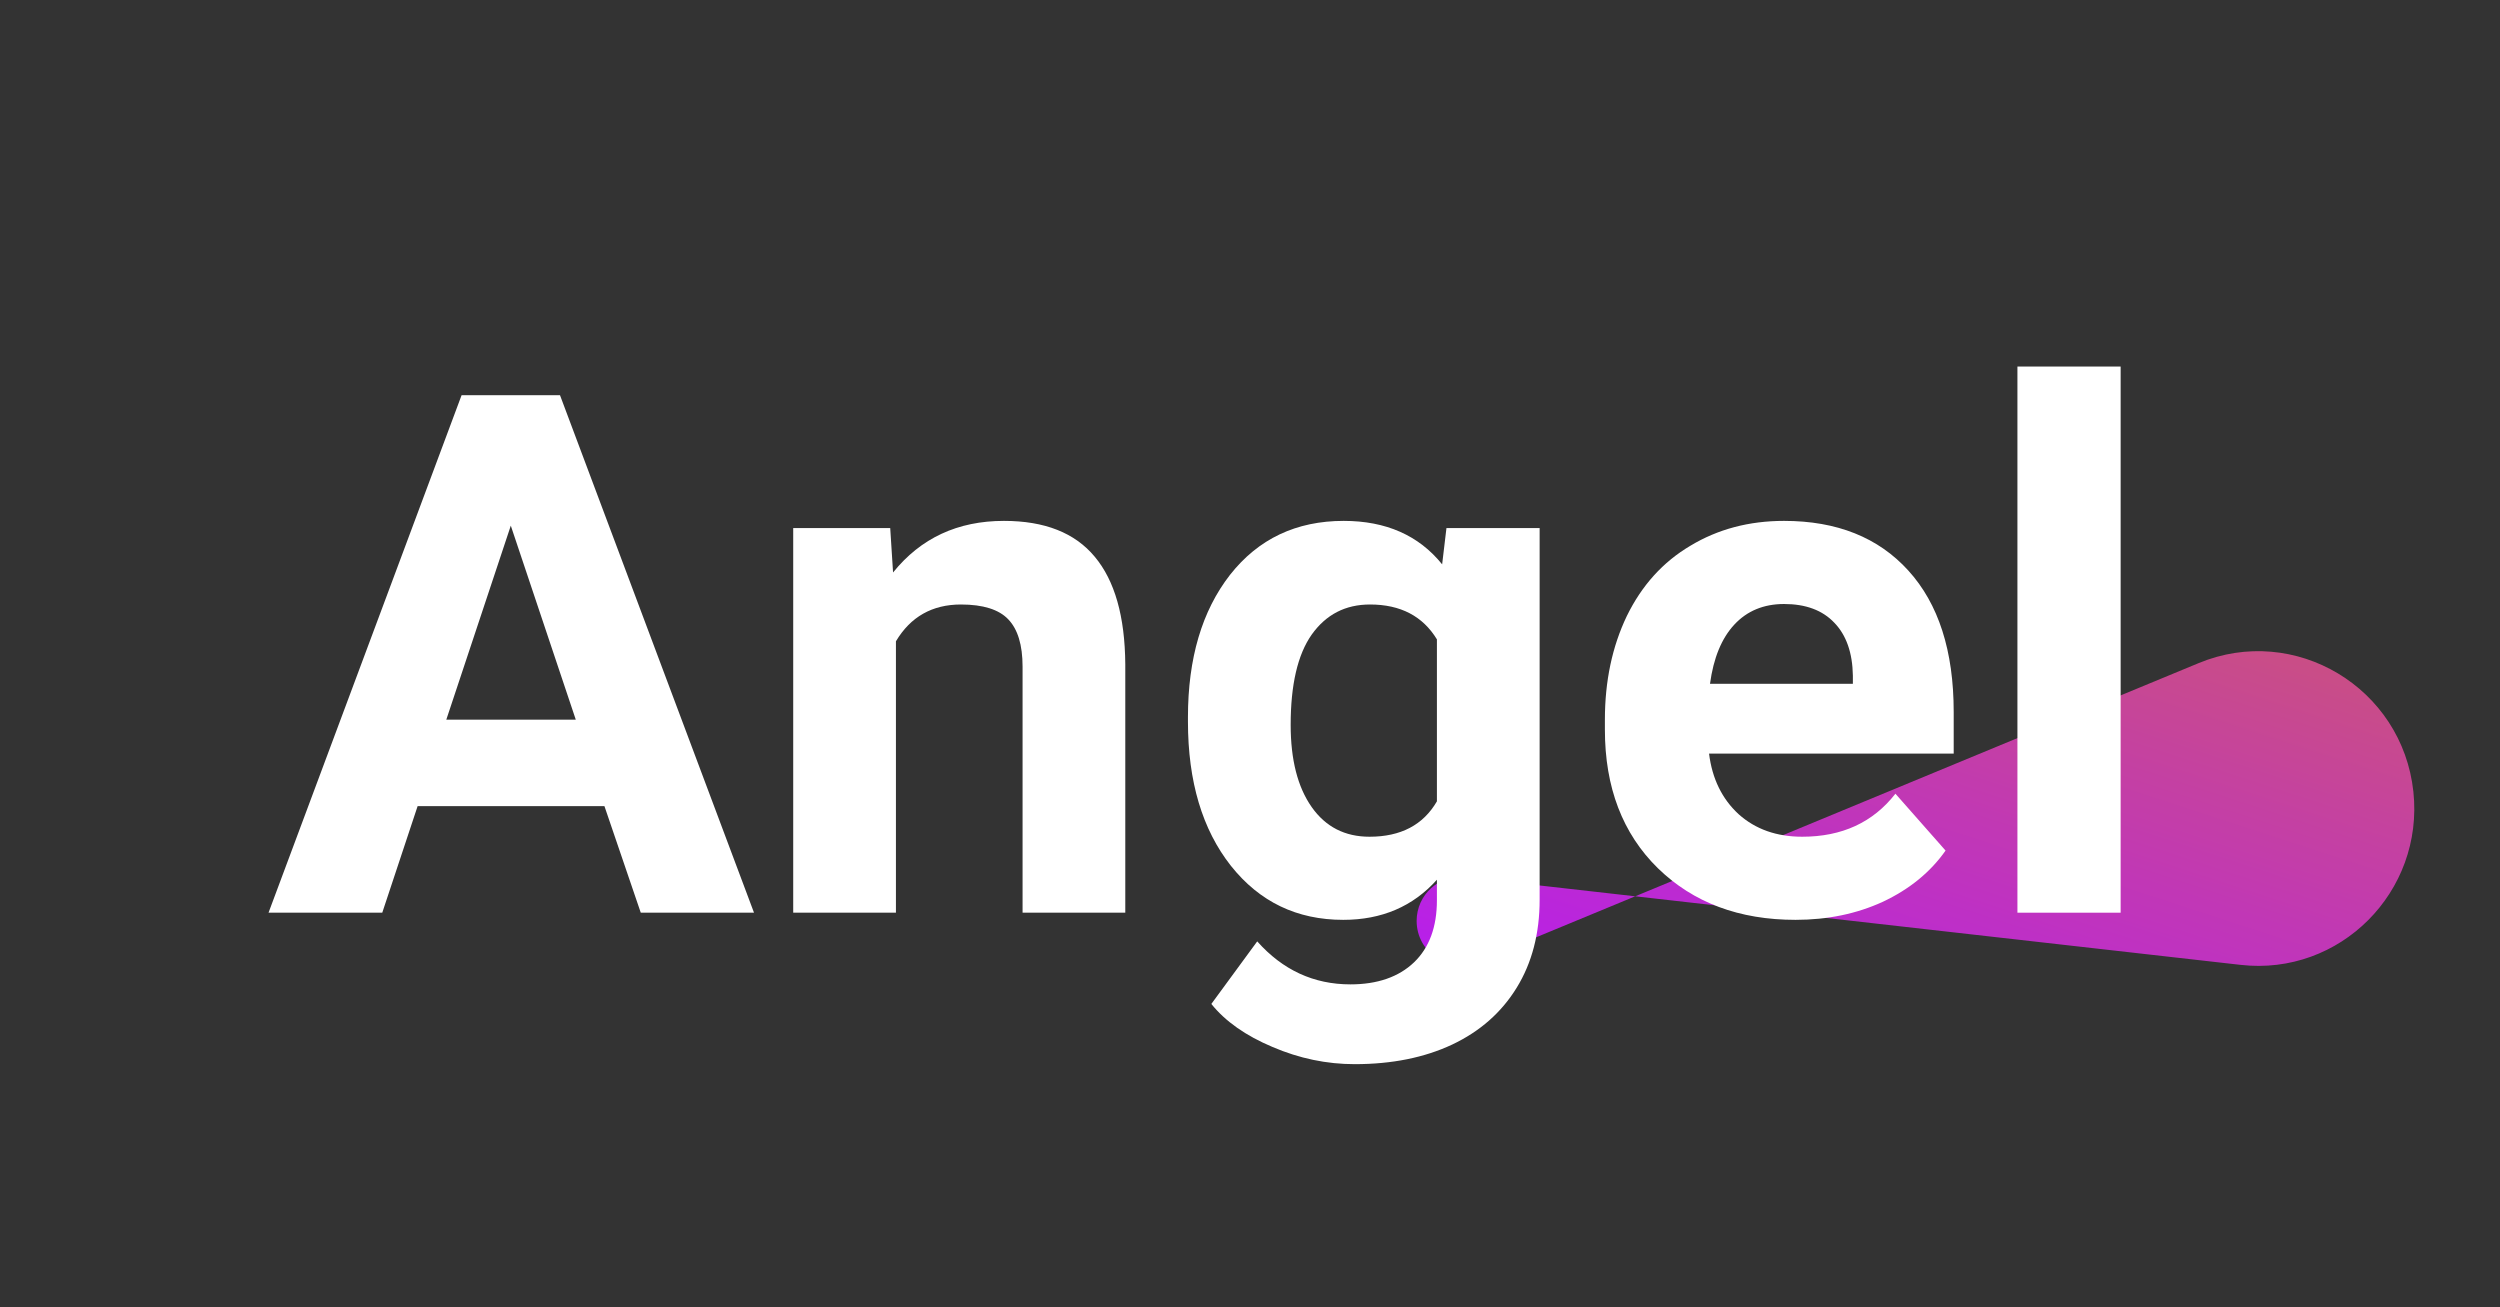 <svg xmlns="http://www.w3.org/2000/svg" xmlns:xlink="http://www.w3.org/1999/xlink" width="109" zoomAndPan="magnify" viewBox="0 0 81.75 42.75" height="57" preserveAspectRatio="xMidYMid meet" version="1.0"><rect x="0" y="0" width="81.75" height="42.75" fill="#333333" stroke="none"/><defs><g/><clipPath id="0487ff8f23"><path d="M 46.27 21.25 L 79 21.25 L 79 31.691 L 46.27 31.691 Z M 46.27 21.25 " clip-rule="nonzero"/></clipPath><clipPath id="eaa010b2d8"><path d="M 46.324 30.113 C 46.324 29.254 47.066 28.586 47.918 28.68 L 73.266 31.551 C 76.516 31.922 79.266 29.164 78.918 25.891 C 78.555 22.484 75.043 20.379 71.895 21.684 L 48.301 31.449 C 47.359 31.84 46.324 31.141 46.324 30.113 Z M 46.324 30.113 " clip-rule="nonzero"/></clipPath><linearGradient x1="805.977" gradientTransform="matrix(0.144, 0, 0, 0.145, 46.323, 21.251)" y1="187.482" x2="763.259" gradientUnits="userSpaceOnUse" y2="319.317" id="939f51ffb0"><stop stop-opacity="1" stop-color="rgb(79.396%, 31.883%, 49.559%)" offset="0"/><stop stop-opacity="1" stop-color="rgb(79.366%, 31.802%, 49.73%)" offset="0.008"/><stop stop-opacity="1" stop-color="rgb(79.306%, 31.642%, 50.072%)" offset="0.016"/><stop stop-opacity="1" stop-color="rgb(79.247%, 31.482%, 50.414%)" offset="0.023"/><stop stop-opacity="1" stop-color="rgb(79.187%, 31.322%, 50.755%)" offset="0.031"/><stop stop-opacity="1" stop-color="rgb(79.128%, 31.161%, 51.097%)" offset="0.039"/><stop stop-opacity="1" stop-color="rgb(79.068%, 31%, 51.439%)" offset="0.047"/><stop stop-opacity="1" stop-color="rgb(79.008%, 30.84%, 51.781%)" offset="0.055"/><stop stop-opacity="1" stop-color="rgb(78.949%, 30.679%, 52.124%)" offset="0.062"/><stop stop-opacity="1" stop-color="rgb(78.889%, 30.519%, 52.466%)" offset="0.07"/><stop stop-opacity="1" stop-color="rgb(78.828%, 30.357%, 52.808%)" offset="0.078"/><stop stop-opacity="1" stop-color="rgb(78.769%, 30.197%, 53.149%)" offset="0.086"/><stop stop-opacity="1" stop-color="rgb(78.709%, 30.037%, 53.491%)" offset="0.094"/><stop stop-opacity="1" stop-color="rgb(78.65%, 29.877%, 53.833%)" offset="0.102"/><stop stop-opacity="1" stop-color="rgb(78.59%, 29.715%, 54.175%)" offset="0.109"/><stop stop-opacity="1" stop-color="rgb(78.531%, 29.555%, 54.517%)" offset="0.117"/><stop stop-opacity="1" stop-color="rgb(78.471%, 29.395%, 54.858%)" offset="0.125"/><stop stop-opacity="1" stop-color="rgb(78.412%, 29.234%, 55.202%)" offset="0.133"/><stop stop-opacity="1" stop-color="rgb(78.352%, 29.074%, 55.544%)" offset="0.141"/><stop stop-opacity="1" stop-color="rgb(78.293%, 28.912%, 55.885%)" offset="0.148"/><stop stop-opacity="1" stop-color="rgb(78.233%, 28.752%, 56.227%)" offset="0.156"/><stop stop-opacity="1" stop-color="rgb(78.174%, 28.592%, 56.569%)" offset="0.164"/><stop stop-opacity="1" stop-color="rgb(78.113%, 28.432%, 56.911%)" offset="0.172"/><stop stop-opacity="1" stop-color="rgb(78.053%, 28.27%, 57.253%)" offset="0.18"/><stop stop-opacity="1" stop-color="rgb(77.994%, 28.11%, 57.594%)" offset="0.188"/><stop stop-opacity="1" stop-color="rgb(77.934%, 27.95%, 57.936%)" offset="0.195"/><stop stop-opacity="1" stop-color="rgb(77.875%, 27.789%, 58.279%)" offset="0.203"/><stop stop-opacity="1" stop-color="rgb(77.815%, 27.628%, 58.621%)" offset="0.211"/><stop stop-opacity="1" stop-color="rgb(77.756%, 27.467%, 58.963%)" offset="0.219"/><stop stop-opacity="1" stop-color="rgb(77.696%, 27.307%, 59.305%)" offset="0.227"/><stop stop-opacity="1" stop-color="rgb(77.637%, 27.147%, 59.647%)" offset="0.234"/><stop stop-opacity="1" stop-color="rgb(77.577%, 26.985%, 59.988%)" offset="0.242"/><stop stop-opacity="1" stop-color="rgb(77.518%, 26.825%, 60.33%)" offset="0.25"/><stop stop-opacity="1" stop-color="rgb(77.457%, 26.665%, 60.672%)" offset="0.258"/><stop stop-opacity="1" stop-color="rgb(77.397%, 26.505%, 61.014%)" offset="0.266"/><stop stop-opacity="1" stop-color="rgb(77.338%, 26.344%, 61.357%)" offset="0.273"/><stop stop-opacity="1" stop-color="rgb(77.278%, 26.183%, 61.699%)" offset="0.281"/><stop stop-opacity="1" stop-color="rgb(77.219%, 26.022%, 62.041%)" offset="0.289"/><stop stop-opacity="1" stop-color="rgb(77.159%, 25.862%, 62.383%)" offset="0.297"/><stop stop-opacity="1" stop-color="rgb(77.1%, 25.702%, 62.724%)" offset="0.305"/><stop stop-opacity="1" stop-color="rgb(77.04%, 25.54%, 63.066%)" offset="0.312"/><stop stop-opacity="1" stop-color="rgb(76.981%, 25.38%, 63.408%)" offset="0.32"/><stop stop-opacity="1" stop-color="rgb(76.921%, 25.22%, 63.75%)" offset="0.328"/><stop stop-opacity="1" stop-color="rgb(76.862%, 25.06%, 64.091%)" offset="0.336"/><stop stop-opacity="1" stop-color="rgb(76.802%, 24.898%, 64.435%)" offset="0.344"/><stop stop-opacity="1" stop-color="rgb(76.741%, 24.738%, 64.777%)" offset="0.352"/><stop stop-opacity="1" stop-color="rgb(76.682%, 24.577%, 65.118%)" offset="0.359"/><stop stop-opacity="1" stop-color="rgb(76.622%, 24.417%, 65.46%)" offset="0.367"/><stop stop-opacity="1" stop-color="rgb(76.562%, 24.257%, 65.802%)" offset="0.375"/><stop stop-opacity="1" stop-color="rgb(76.503%, 24.095%, 66.144%)" offset="0.383"/><stop stop-opacity="1" stop-color="rgb(76.443%, 23.935%, 66.486%)" offset="0.391"/><stop stop-opacity="1" stop-color="rgb(76.384%, 23.775%, 66.827%)" offset="0.398"/><stop stop-opacity="1" stop-color="rgb(76.324%, 23.615%, 67.169%)" offset="0.406"/><stop stop-opacity="1" stop-color="rgb(76.265%, 23.453%, 67.513%)" offset="0.414"/><stop stop-opacity="1" stop-color="rgb(76.205%, 23.293%, 67.854%)" offset="0.422"/><stop stop-opacity="1" stop-color="rgb(76.146%, 23.132%, 68.196%)" offset="0.43"/><stop stop-opacity="1" stop-color="rgb(76.085%, 22.972%, 68.538%)" offset="0.438"/><stop stop-opacity="1" stop-color="rgb(76.025%, 22.81%, 68.88%)" offset="0.445"/><stop stop-opacity="1" stop-color="rgb(75.966%, 22.65%, 69.221%)" offset="0.453"/><stop stop-opacity="1" stop-color="rgb(75.906%, 22.49%, 69.563%)" offset="0.461"/><stop stop-opacity="1" stop-color="rgb(75.847%, 22.33%, 69.905%)" offset="0.469"/><stop stop-opacity="1" stop-color="rgb(75.787%, 22.168%, 70.247%)" offset="0.477"/><stop stop-opacity="1" stop-color="rgb(75.728%, 22.008%, 70.59%)" offset="0.484"/><stop stop-opacity="1" stop-color="rgb(75.668%, 21.848%, 70.932%)" offset="0.492"/><stop stop-opacity="1" stop-color="rgb(75.609%, 21.687%, 71.274%)" offset="0.494"/><stop stop-opacity="1" stop-color="rgb(75.58%, 21.608%, 71.445%)" offset="0.5"/><stop stop-opacity="1" stop-color="rgb(75.549%, 21.527%, 71.616%)" offset="0.506"/><stop stop-opacity="1" stop-color="rgb(75.52%, 21.446%, 71.786%)" offset="0.508"/><stop stop-opacity="1" stop-color="rgb(75.49%, 21.365%, 71.957%)" offset="0.516"/><stop stop-opacity="1" stop-color="rgb(75.43%, 21.205%, 72.299%)" offset="0.523"/><stop stop-opacity="1" stop-color="rgb(75.369%, 21.045%, 72.641%)" offset="0.531"/><stop stop-opacity="1" stop-color="rgb(75.31%, 20.885%, 72.983%)" offset="0.539"/><stop stop-opacity="1" stop-color="rgb(75.25%, 20.723%, 73.325%)" offset="0.547"/><stop stop-opacity="1" stop-color="rgb(75.191%, 20.563%, 73.668%)" offset="0.555"/><stop stop-opacity="1" stop-color="rgb(75.131%, 20.403%, 74.01%)" offset="0.562"/><stop stop-opacity="1" stop-color="rgb(75.072%, 20.242%, 74.352%)" offset="0.57"/><stop stop-opacity="1" stop-color="rgb(75.012%, 20.081%, 74.693%)" offset="0.578"/><stop stop-opacity="1" stop-color="rgb(74.953%, 19.92%, 75.035%)" offset="0.586"/><stop stop-opacity="1" stop-color="rgb(74.893%, 19.76%, 75.377%)" offset="0.594"/><stop stop-opacity="1" stop-color="rgb(74.834%, 19.6%, 75.719%)" offset="0.602"/><stop stop-opacity="1" stop-color="rgb(74.774%, 19.44%, 76.06%)" offset="0.609"/><stop stop-opacity="1" stop-color="rgb(74.713%, 19.278%, 76.402%)" offset="0.617"/><stop stop-opacity="1" stop-color="rgb(74.654%, 19.118%, 76.746%)" offset="0.625"/><stop stop-opacity="1" stop-color="rgb(74.594%, 18.958%, 77.087%)" offset="0.633"/><stop stop-opacity="1" stop-color="rgb(74.535%, 18.797%, 77.429%)" offset="0.641"/><stop stop-opacity="1" stop-color="rgb(74.475%, 18.636%, 77.771%)" offset="0.648"/><stop stop-opacity="1" stop-color="rgb(74.416%, 18.475%, 78.113%)" offset="0.656"/><stop stop-opacity="1" stop-color="rgb(74.356%, 18.315%, 78.455%)" offset="0.664"/><stop stop-opacity="1" stop-color="rgb(74.297%, 18.155%, 78.796%)" offset="0.672"/><stop stop-opacity="1" stop-color="rgb(74.237%, 17.993%, 79.138%)" offset="0.68"/><stop stop-opacity="1" stop-color="rgb(74.178%, 17.833%, 79.48%)" offset="0.688"/><stop stop-opacity="1" stop-color="rgb(74.118%, 17.673%, 79.823%)" offset="0.695"/><stop stop-opacity="1" stop-color="rgb(74.059%, 17.513%, 80.165%)" offset="0.703"/><stop stop-opacity="1" stop-color="rgb(73.997%, 17.351%, 80.507%)" offset="0.711"/><stop stop-opacity="1" stop-color="rgb(73.938%, 17.191%, 80.849%)" offset="0.719"/><stop stop-opacity="1" stop-color="rgb(73.878%, 17.03%, 81.19%)" offset="0.727"/><stop stop-opacity="1" stop-color="rgb(73.819%, 16.87%, 81.532%)" offset="0.734"/><stop stop-opacity="1" stop-color="rgb(73.759%, 16.71%, 81.874%)" offset="0.742"/><stop stop-opacity="1" stop-color="rgb(73.7%, 16.548%, 82.216%)" offset="0.75"/><stop stop-opacity="1" stop-color="rgb(73.64%, 16.388%, 82.558%)" offset="0.758"/><stop stop-opacity="1" stop-color="rgb(73.581%, 16.228%, 82.901%)" offset="0.766"/><stop stop-opacity="1" stop-color="rgb(73.521%, 16.068%, 83.243%)" offset="0.773"/><stop stop-opacity="1" stop-color="rgb(73.462%, 15.906%, 83.585%)" offset="0.781"/><stop stop-opacity="1" stop-color="rgb(73.402%, 15.746%, 83.926%)" offset="0.789"/><stop stop-opacity="1" stop-color="rgb(73.341%, 15.585%, 84.268%)" offset="0.797"/><stop stop-opacity="1" stop-color="rgb(73.282%, 15.425%, 84.61%)" offset="0.805"/><stop stop-opacity="1" stop-color="rgb(73.222%, 15.263%, 84.952%)" offset="0.812"/><stop stop-opacity="1" stop-color="rgb(73.163%, 15.103%, 85.294%)" offset="0.82"/><stop stop-opacity="1" stop-color="rgb(73.103%, 14.943%, 85.635%)" offset="0.828"/><stop stop-opacity="1" stop-color="rgb(73.044%, 14.783%, 85.979%)" offset="0.836"/><stop stop-opacity="1" stop-color="rgb(72.984%, 14.622%, 86.32%)" offset="0.844"/><stop stop-opacity="1" stop-color="rgb(72.925%, 14.461%, 86.662%)" offset="0.852"/><stop stop-opacity="1" stop-color="rgb(72.865%, 14.301%, 87.004%)" offset="0.859"/><stop stop-opacity="1" stop-color="rgb(72.806%, 14.14%, 87.346%)" offset="0.867"/><stop stop-opacity="1" stop-color="rgb(72.746%, 13.98%, 87.688%)" offset="0.875"/><stop stop-opacity="1" stop-color="rgb(72.687%, 13.818%, 88.029%)" offset="0.883"/><stop stop-opacity="1" stop-color="rgb(72.626%, 13.658%, 88.371%)" offset="0.891"/><stop stop-opacity="1" stop-color="rgb(72.566%, 13.498%, 88.713%)" offset="0.898"/><stop stop-opacity="1" stop-color="rgb(72.507%, 13.338%, 89.056%)" offset="0.906"/><stop stop-opacity="1" stop-color="rgb(72.447%, 13.176%, 89.398%)" offset="0.914"/><stop stop-opacity="1" stop-color="rgb(72.388%, 13.016%, 89.74%)" offset="0.922"/><stop stop-opacity="1" stop-color="rgb(72.328%, 12.856%, 90.082%)" offset="0.93"/><stop stop-opacity="1" stop-color="rgb(72.269%, 12.695%, 90.424%)" offset="0.938"/><stop stop-opacity="1" stop-color="rgb(72.209%, 12.534%, 90.765%)" offset="0.945"/><stop stop-opacity="1" stop-color="rgb(72.15%, 12.373%, 91.107%)" offset="0.953"/><stop stop-opacity="1" stop-color="rgb(72.09%, 12.213%, 91.449%)" offset="0.961"/><stop stop-opacity="1" stop-color="rgb(72.031%, 12.053%, 91.792%)" offset="0.969"/><stop stop-opacity="1" stop-color="rgb(71.97%, 11.893%, 92.134%)" offset="0.977"/><stop stop-opacity="1" stop-color="rgb(71.91%, 11.731%, 92.476%)" offset="0.984"/><stop stop-opacity="1" stop-color="rgb(71.851%, 11.571%, 92.818%)" offset="0.992"/><stop stop-opacity="1" stop-color="rgb(71.791%, 11.411%, 93.159%)" offset="1"/></linearGradient></defs><g clip-path="url(#0487ff8f23)"><g clip-path="url(#eaa010b2d8)"><path fill="url(#939f51ffb0)" d="M 46.324 21.25 L 46.324 31.691 L 79.078 31.691 L 79.078 21.25 Z M 46.324 21.25 " fill-rule="nonzero"/></g></g><g fill="#ffffff" fill-opacity="1"><g transform="translate(8.703, 29.845)"><g><path d="M 11.062 -3.484 L 4.953 -3.484 L 3.797 0 L 0.078 0 L 6.391 -16.922 L 9.609 -16.922 L 15.953 0 L 12.25 0 Z M 5.891 -6.312 L 10.125 -6.312 L 8 -12.656 Z M 5.891 -6.312 "/></g></g></g><g fill="#ffffff" fill-opacity="1"><g transform="translate(24.719, 29.845)"><g><path d="M 4.391 -12.578 L 4.484 -11.125 C 5.391 -12.25 6.598 -12.812 8.109 -12.812 C 9.441 -12.812 10.43 -12.422 11.078 -11.641 C 11.734 -10.859 12.066 -9.688 12.078 -8.125 L 12.078 0 L 8.719 0 L 8.719 -8.047 C 8.719 -8.754 8.562 -9.27 8.25 -9.594 C 7.945 -9.914 7.43 -10.078 6.703 -10.078 C 5.766 -10.078 5.055 -9.676 4.578 -8.875 L 4.578 0 L 1.219 0 L 1.219 -12.578 Z M 4.391 -12.578 "/></g></g></g><g fill="#ffffff" fill-opacity="1"><g transform="translate(38.049, 29.845)"><g><path d="M 0.797 -6.391 C 0.797 -8.316 1.254 -9.867 2.172 -11.047 C 3.098 -12.223 4.336 -12.812 5.891 -12.812 C 7.273 -12.812 8.348 -12.336 9.109 -11.391 L 9.25 -12.578 L 12.297 -12.578 L 12.297 -0.422 C 12.297 0.68 12.047 1.641 11.547 2.453 C 11.047 3.266 10.344 3.883 9.438 4.312 C 8.531 4.738 7.469 4.953 6.25 4.953 C 5.332 4.953 4.438 4.766 3.562 4.391 C 2.688 4.023 2.02 3.555 1.562 2.984 L 3.062 0.938 C 3.895 1.875 4.91 2.344 6.109 2.344 C 6.992 2.344 7.688 2.102 8.188 1.625 C 8.688 1.145 8.938 0.469 8.938 -0.406 L 8.938 -1.078 C 8.156 -0.203 7.133 0.234 5.875 0.234 C 4.363 0.234 3.141 -0.352 2.203 -1.531 C 1.266 -2.719 0.797 -4.289 0.797 -6.25 Z M 4.156 -6.141 C 4.156 -5.004 4.383 -4.109 4.844 -3.453 C 5.301 -2.805 5.93 -2.484 6.734 -2.484 C 7.754 -2.484 8.488 -2.867 8.938 -3.641 L 8.938 -8.938 C 8.477 -9.695 7.75 -10.078 6.75 -10.078 C 5.945 -10.078 5.312 -9.75 4.844 -9.094 C 4.383 -8.438 4.156 -7.453 4.156 -6.141 Z M 4.156 -6.141 "/></g></g></g><g fill="#ffffff" fill-opacity="1"><g transform="translate(51.636, 29.845)"><g><path d="M 7.078 0.234 C 5.234 0.234 3.734 -0.328 2.578 -1.453 C 1.422 -2.586 0.844 -4.098 0.844 -5.984 L 0.844 -6.312 C 0.844 -7.57 1.082 -8.703 1.562 -9.703 C 2.051 -10.703 2.742 -11.469 3.641 -12 C 4.535 -12.539 5.555 -12.812 6.703 -12.812 C 8.43 -12.812 9.785 -12.27 10.766 -11.188 C 11.754 -10.102 12.25 -8.562 12.25 -6.562 L 12.25 -5.203 L 4.25 -5.203 C 4.352 -4.379 4.676 -3.719 5.219 -3.219 C 5.77 -2.727 6.461 -2.484 7.297 -2.484 C 8.598 -2.484 9.613 -2.953 10.344 -3.891 L 11.984 -2.031 C 11.484 -1.32 10.801 -0.766 9.938 -0.359 C 9.082 0.035 8.129 0.234 7.078 0.234 Z M 6.703 -10.094 C 6.035 -10.094 5.492 -9.867 5.078 -9.422 C 4.66 -8.973 4.395 -8.328 4.281 -7.484 L 8.953 -7.484 L 8.953 -7.75 C 8.941 -8.5 8.738 -9.078 8.344 -9.484 C 7.957 -9.891 7.41 -10.094 6.703 -10.094 Z M 6.703 -10.094 "/></g></g></g><g fill="#ffffff" fill-opacity="1"><g transform="translate(64.501, 29.845)"><g><path d="M 4.844 0 L 1.469 0 L 1.469 -17.859 L 4.844 -17.859 Z M 4.844 0 "/></g></g></g></svg>